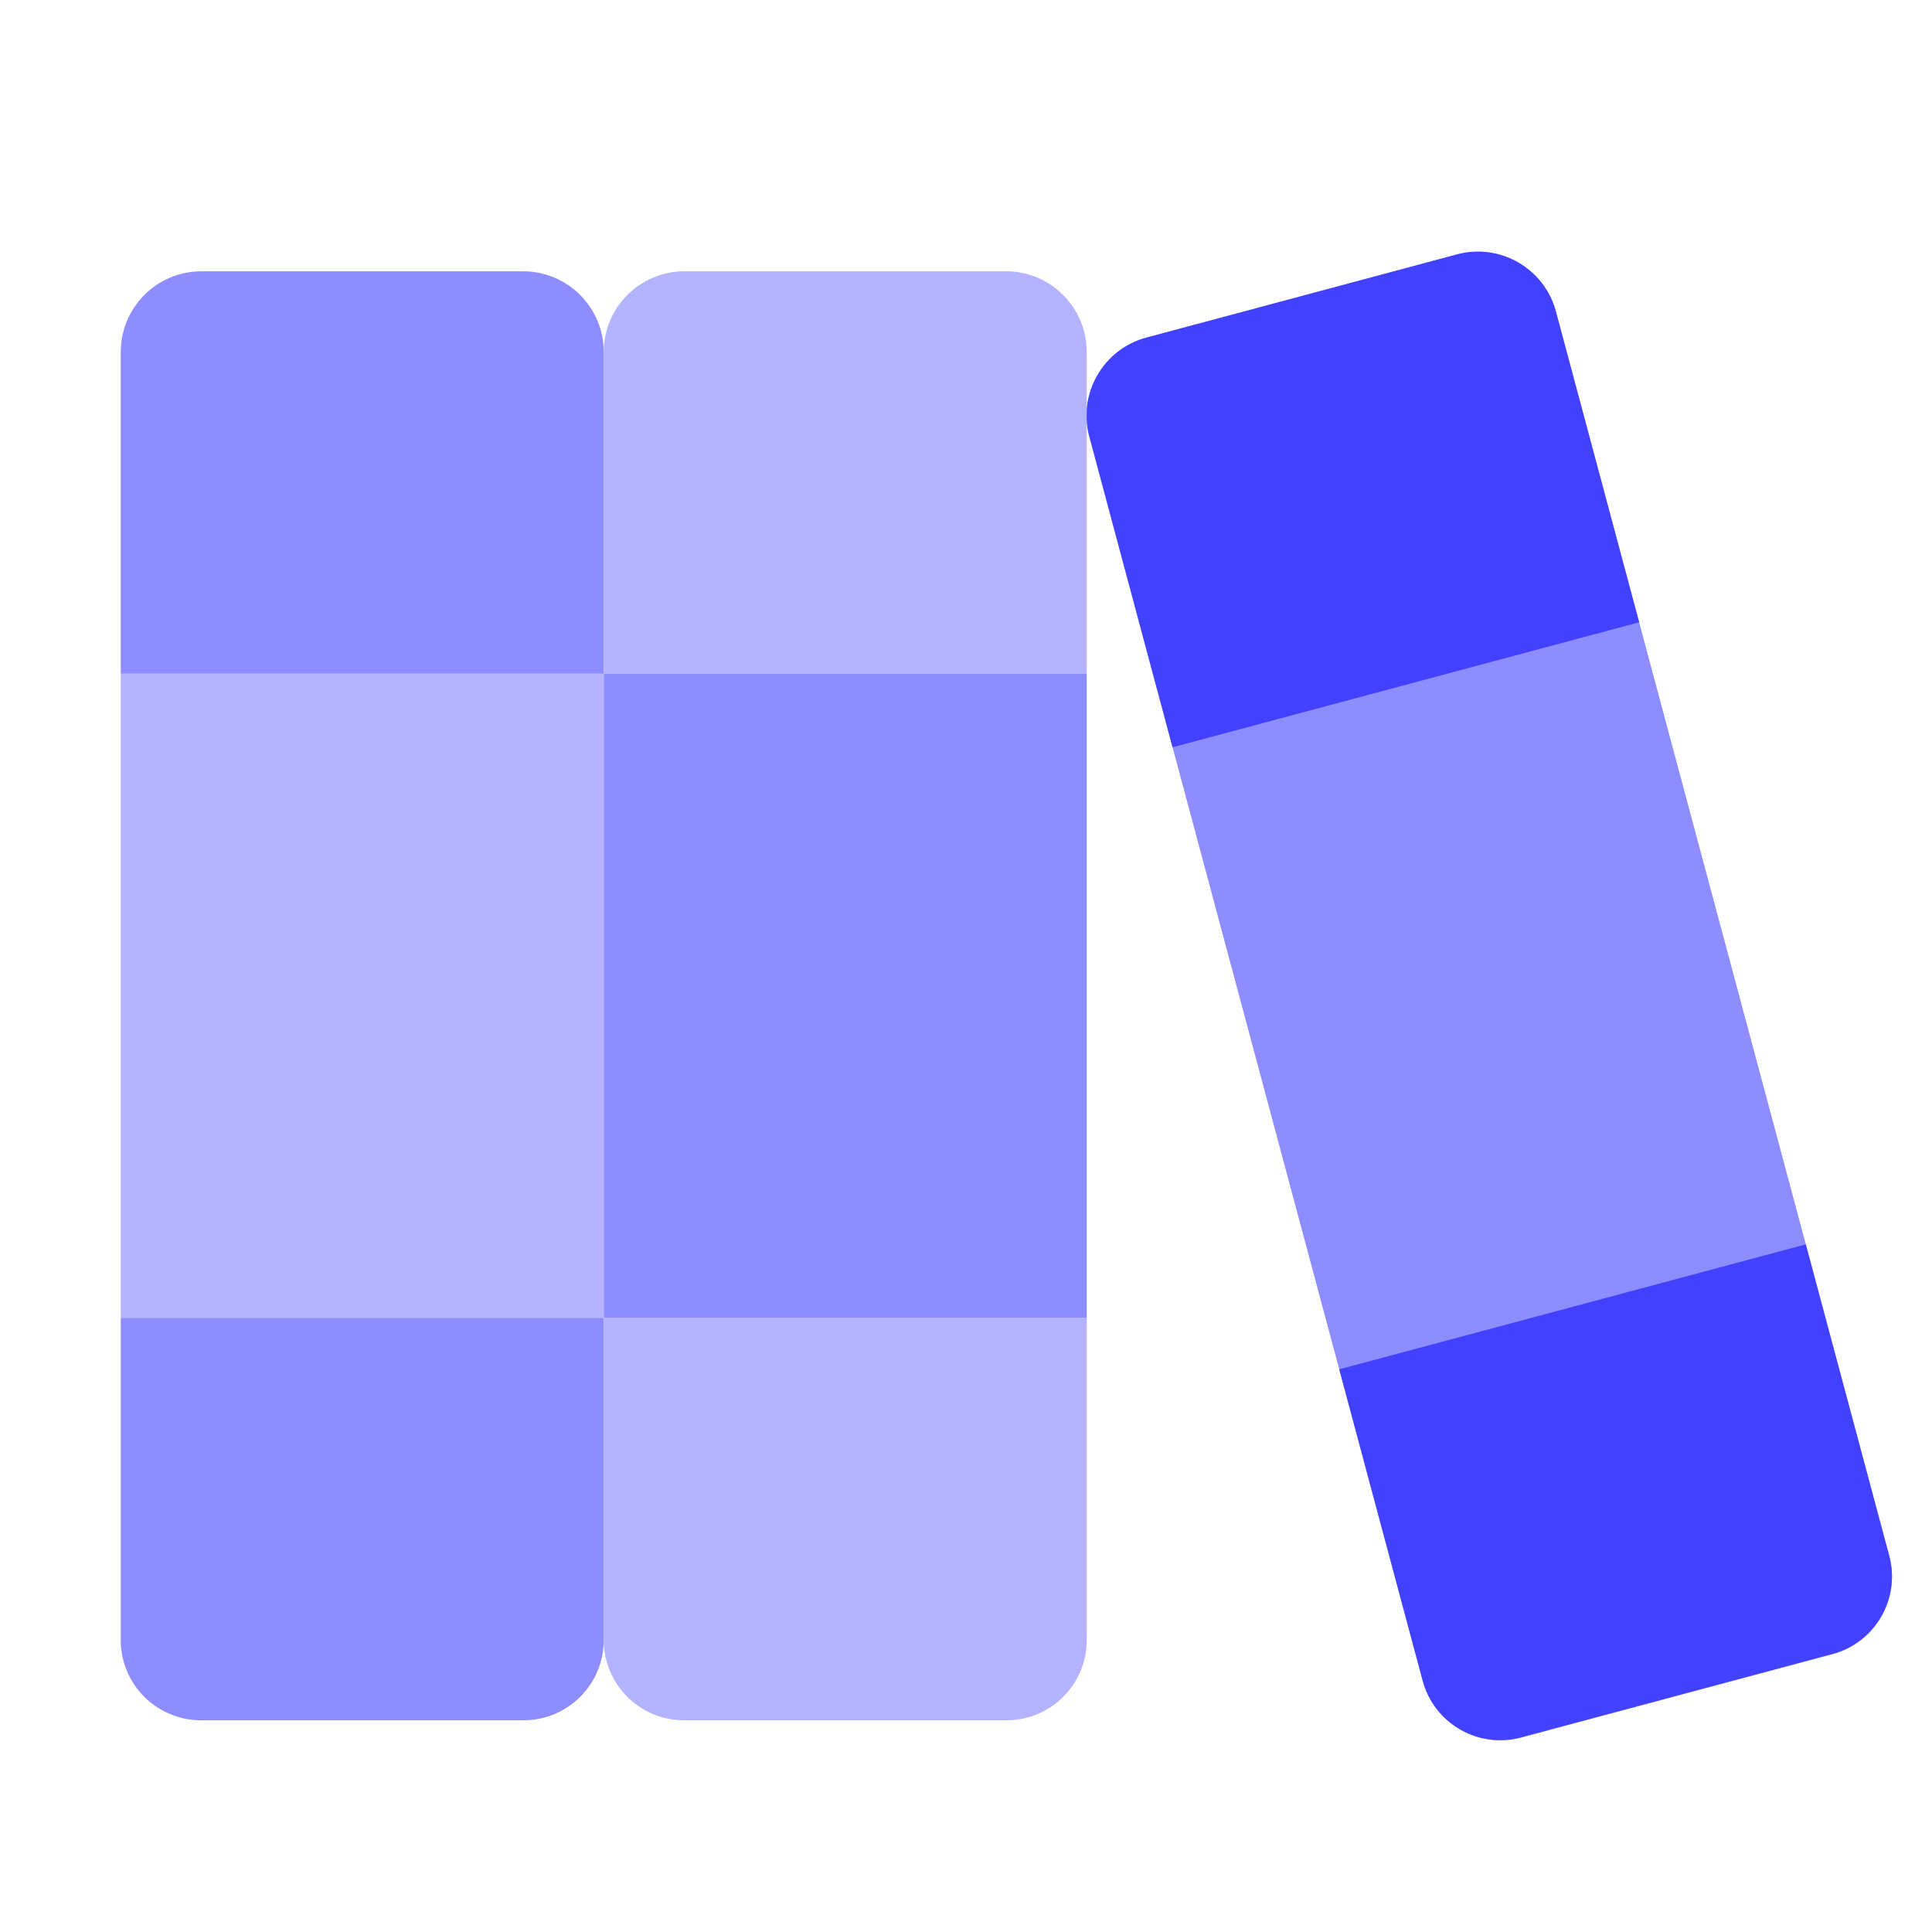 <svg xmlns="http://www.w3.org/2000/svg" enable-background="new 0 0 24 24" viewBox="0 0 24 24"><path fill="#8d8dff" d="M1.5,16.37v4c-0.002,0.55,0.443,0.998,0.993,1c0.002,0,0.004,0,0.007,0h4c0.55,0.002,0.998-0.443,1-0.993c0-0.002,0-0.004,0-0.007v-4H1.5z M6.5,3.37h-4c-0.552,0.002-0.998,0.448-1,1v4h6v-4C7.498,3.818,7.052,3.372,6.5,3.37z M22.762,20.55L18.898,21.585c-0.533,0.143-1.082-0.173-1.225-0.707c-0-0-0-0-0-0L13.532,5.423c-0.143-0.533,0.173-1.082,0.707-1.225c0-0,0-0,0.001-0L18.103,3.163c0.533-0.143,1.082,0.173,1.225,0.707c0,0,0,0,0,0.001l4.141,15.455c0.143,0.533-0.173,1.082-0.707,1.225C22.762,20.55,22.762,20.55,22.762,20.55z"/><rect width="6" height="8" x="1.5" y="8.37" fill="#b3b3ff"/><path fill="#4141ff" d="M16.637,17.01l1.035,3.864c0.141,0.532,0.686,0.85,1.218,0.709c0.002-0.001,0.004-0.001,0.006-0.002l3.864-1.035c0.532-0.141,0.85-0.686,0.709-1.218c-0.001-0.002-0.001-0.004-0.002-0.006l-1.035-3.864L16.637,17.01z M18.102,3.159l-3.864,1.035c-0.532,0.144-0.848,0.692-0.707,1.225l1.035,3.864L20.362,7.73l-1.035-3.864C19.182,3.334,18.635,3.018,18.102,3.159z"/><path fill="#b3b3ff" d="M7.5,16.37v4c-0.002,0.55,0.443,0.998,0.993,1c0.002,0,0.004,0,0.007,0h4c0.55,0.002,0.998-0.443,1-0.993c0-0.002,0-0.004,0-0.007v-4H7.5z M12.5,3.37h-4c-0.552,0.002-0.998,0.448-1,1v4h6v-4C13.498,3.818,13.052,3.372,12.5,3.37z"/><rect width="6" height="8" x="7.5" y="8.37" fill="#8d8dff"/></svg>